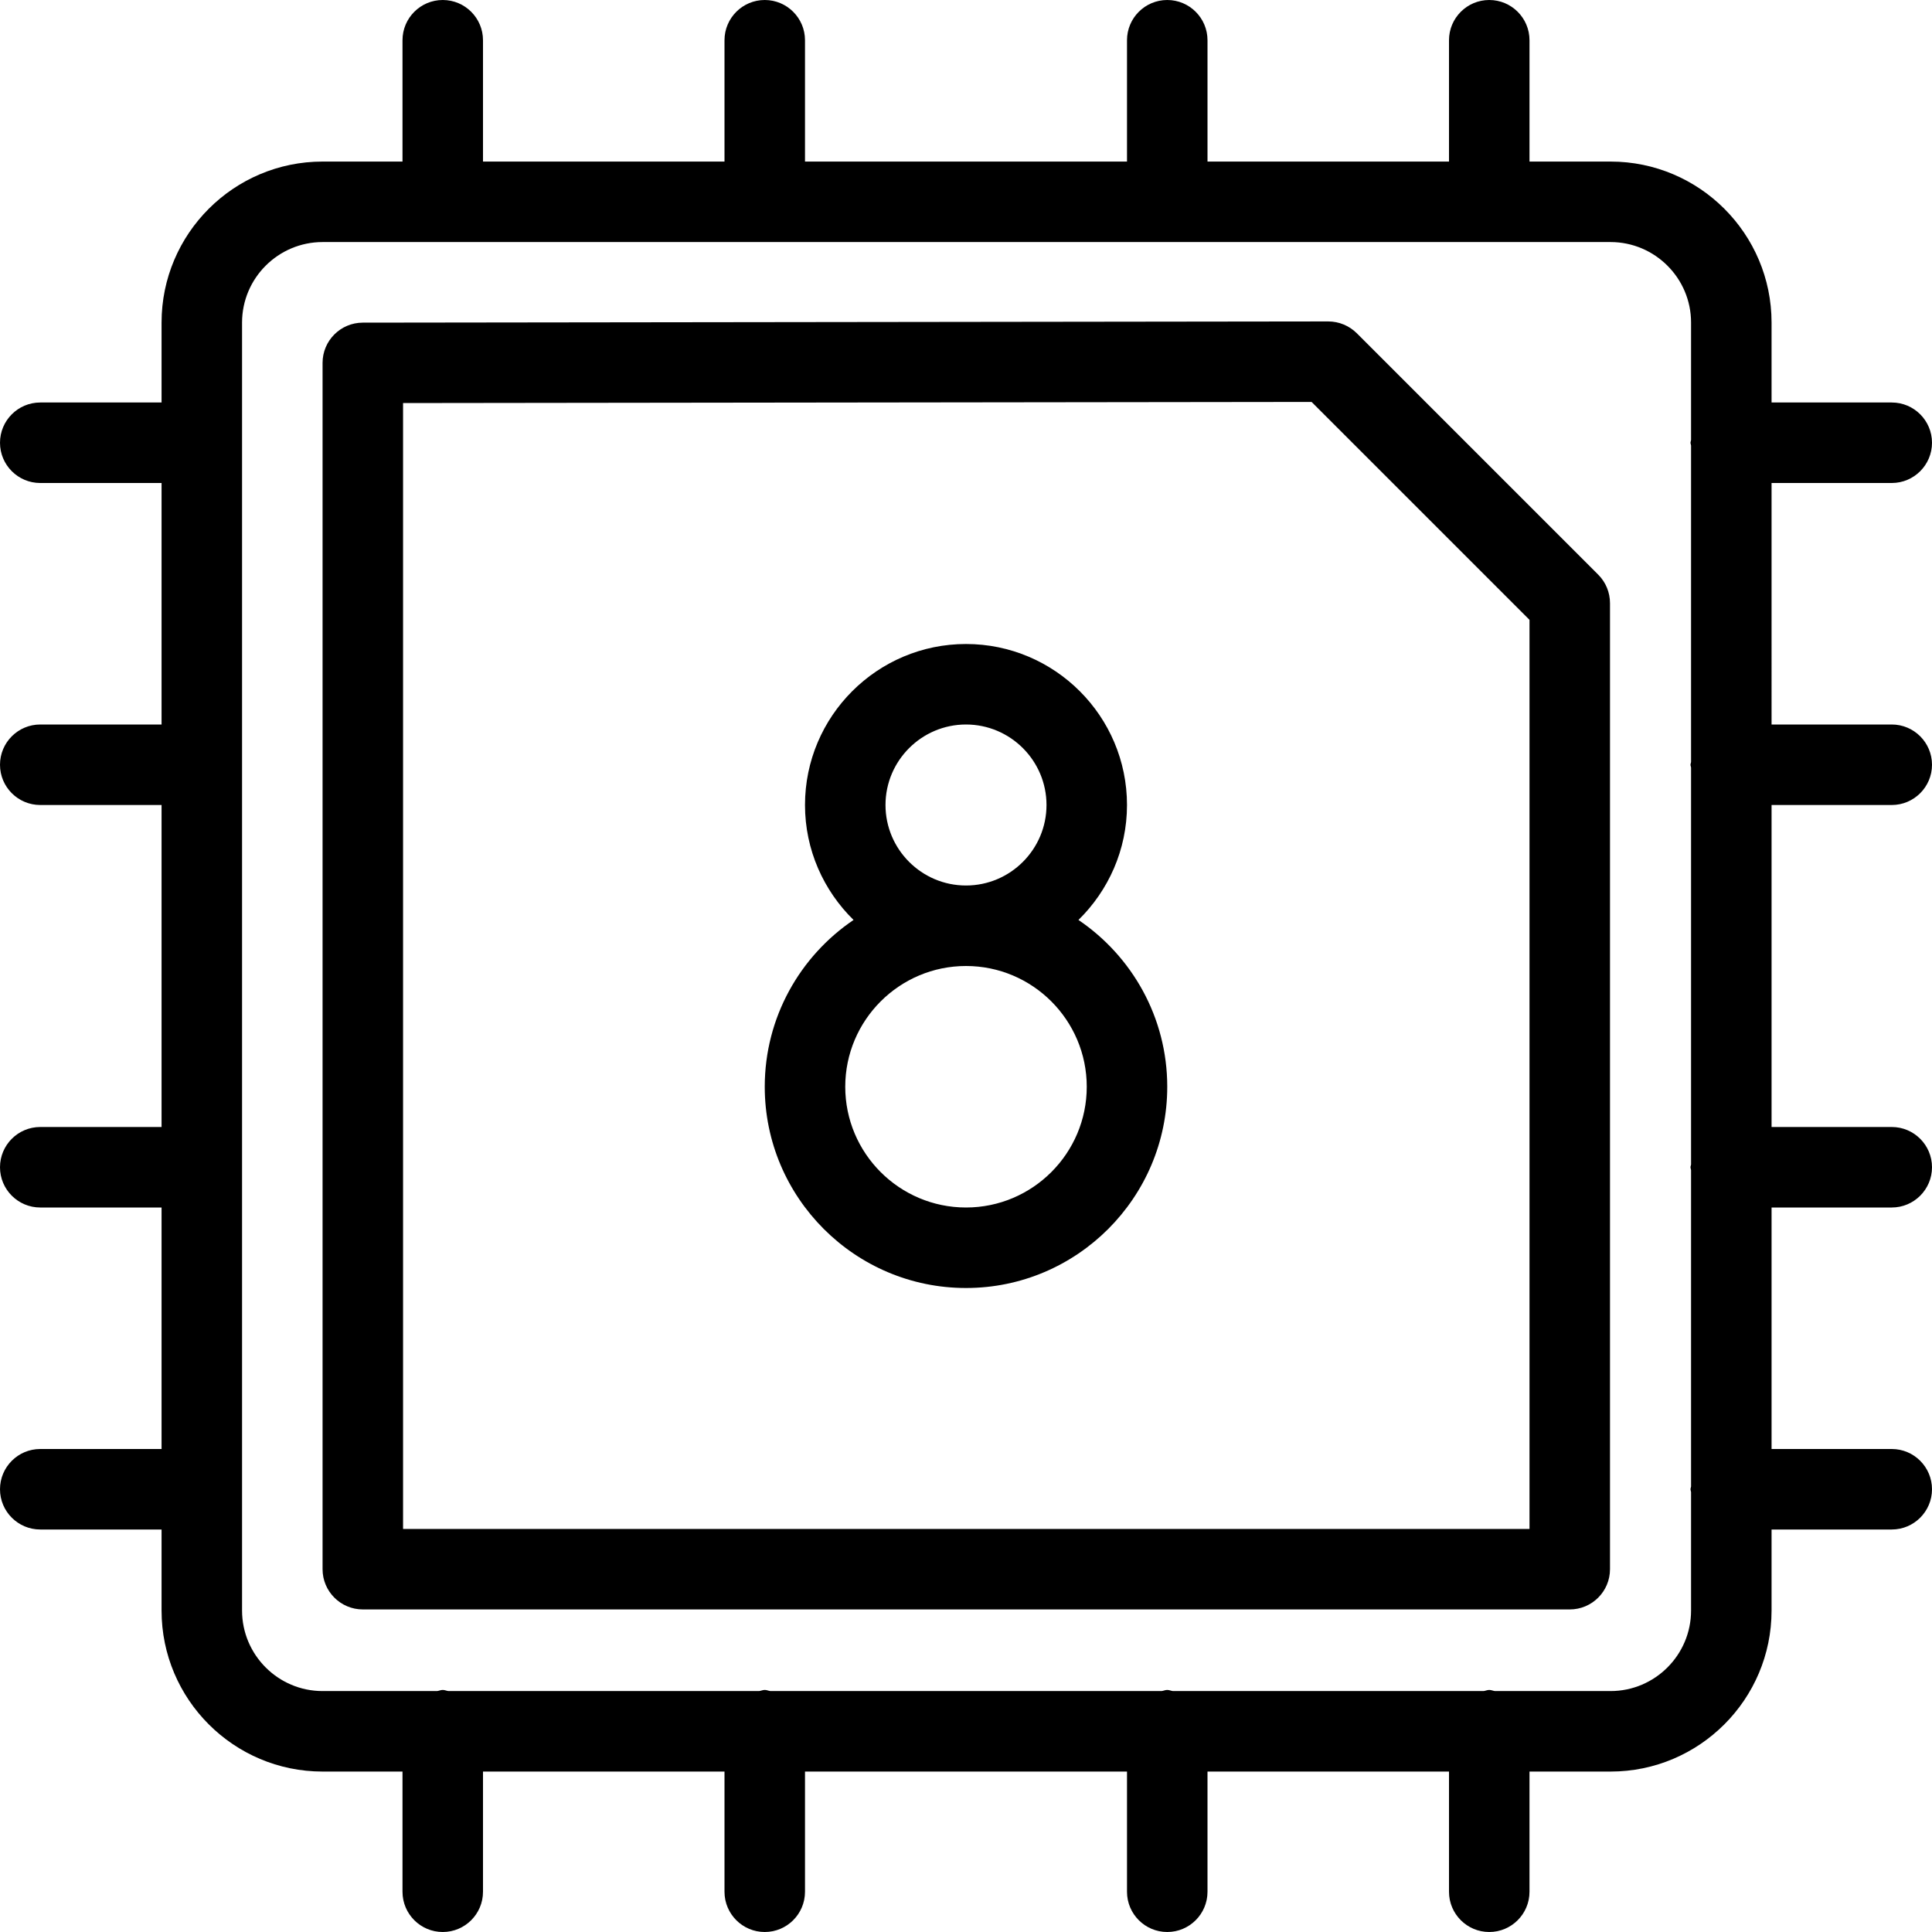 <?xml version="1.0" encoding="iso-8859-1"?>
<!-- Generator: Adobe Illustrator 19.0.0, SVG Export Plug-In . SVG Version: 6.00 Build 0)  -->
<svg version="1.1" id="Layer_1" xmlns="http://www.w3.org/2000/svg" xmlns:xlink="http://www.w3.org/1999/xlink" x="0px" y="0px"
	 viewBox="0 0 24 24" style="enable-background:new 0 0 24 24;" xml:space="preserve">
<g>
	<g>
		<path d="M13.397,11.428C13.768,11.064,14,10.559,14,10c0-1.103-0.897-2-2-2c-1.103,0-2,0.897-2,2c0,0.559,0.232,1.064,0.603,1.428
			C9.938,11.878,9.5,12.639,9.5,13.5c0,1.378,1.122,2.5,2.5,2.5s2.5-1.122,2.5-2.5C14.5,12.639,14.062,11.878,13.397,11.428z M12,9
			c0.551,0,1,0.449,1,1s-0.449,1-1,1c-0.551,0-1-0.449-1-1S11.449,9,12,9z M12,15c-0.827,0-1.5-0.673-1.5-1.5S11.173,12,12,12
			c0.827,0,1.5,0.673,1.5,1.5S12.827,15,12,15z M16.854,4.139C16.76,4.046,16.633,3.993,16.5,3.993L4.507,4.008
			c-0.276,0-0.5,0.224-0.5,0.5v14.985c0,0.276,0.224,0.5,0.5,0.5H19.5c0.276,0,0.5-0.224,0.5-0.5v-12
			c0-0.133-0.052-0.26-0.146-0.354L16.854,4.139z M19,18.993H5.007V5.007l11.286-0.014L19,7.7V18.993z M23.5,10
			c0.276,0,0.5-0.224,0.5-0.5S23.776,9,23.5,9h-1.493V6H23.5C23.776,6,24,5.776,24,5.5S23.776,5,23.5,5h-1.493V4.007
			c0-1.103-0.897-2-2-2H19V0.5C19,0.224,18.776,0,18.5,0S18,0.224,18,0.5v1.507h-3V0.5C15,0.224,14.776,0,14.5,0S14,0.224,14,0.5
			v1.507h-4V0.5C10,0.224,9.776,0,9.5,0S9,0.224,9,0.5v1.507H6V0.5C6,0.224,5.776,0,5.5,0S5,0.224,5,0.5v1.507H4.007
			c-1.103,0-2,0.897-2,2V5H0.5C0.224,5,0,5.224,0,5.5S0.224,6,0.5,6h1.507v3H0.5C0.224,9,0,9.224,0,9.5S0.224,10,0.5,10h1.507v4H0.5
			C0.224,14,0,14.224,0,14.5S0.224,15,0.5,15h1.507v3H0.5C0.224,18,0,18.224,0,18.5S0.224,19,0.5,19h1.507v1.007
			c0,1.103,0.897,2,2,2H5V23.5C5,23.776,5.224,24,5.5,24S6,23.776,6,23.5v-1.493h3V23.5C9,23.776,9.224,24,9.5,24s0.5-0.224,0.5-0.5
			v-1.493h4V23.5c0,0.276,0.224,0.5,0.5,0.5s0.5-0.224,0.5-0.5v-1.493h3V23.5c0,0.276,0.224,0.5,0.5,0.5s0.5-0.224,0.5-0.5v-1.493
			h1.007c1.103,0,2-0.897,2-2V19H23.5c0.276,0,0.5-0.224,0.5-0.5S23.776,18,23.5,18h-1.493v-3H23.5c0.276,0,0.5-0.224,0.5-0.5
			S23.776,14,23.5,14h-1.493v-4H23.5z M21.007,5.465C21.006,5.477,21,5.488,21,5.5s0.006,0.023,0.007,0.035v3.931
			C21.006,9.477,21,9.488,21,9.5s0.006,0.023,0.007,0.035v4.931C21.006,14.477,21,14.488,21,14.5s0.006,0.023,0.007,0.035v3.931
			C21.006,18.477,21,18.488,21,18.5s0.006,0.023,0.007,0.035v1.472c0,0.551-0.449,1-1,1H18.57c-0.024-0.003-0.045-0.014-0.07-0.014
			s-0.046,0.011-0.07,0.014H14.57c-0.024-0.003-0.045-0.014-0.07-0.014s-0.046,0.011-0.07,0.014H9.57
			c-0.024-0.003-0.045-0.014-0.07-0.014s-0.046,0.011-0.07,0.014H5.57c-0.024-0.003-0.045-0.014-0.07-0.014s-0.046,0.011-0.07,0.014
			H4.007c-0.551,0-1-0.449-1-1v-16c0-0.551,0.449-1,1-1h16c0.551,0,1,0.449,1,1V5.465z"/>
	</g>
</g>
</svg>
